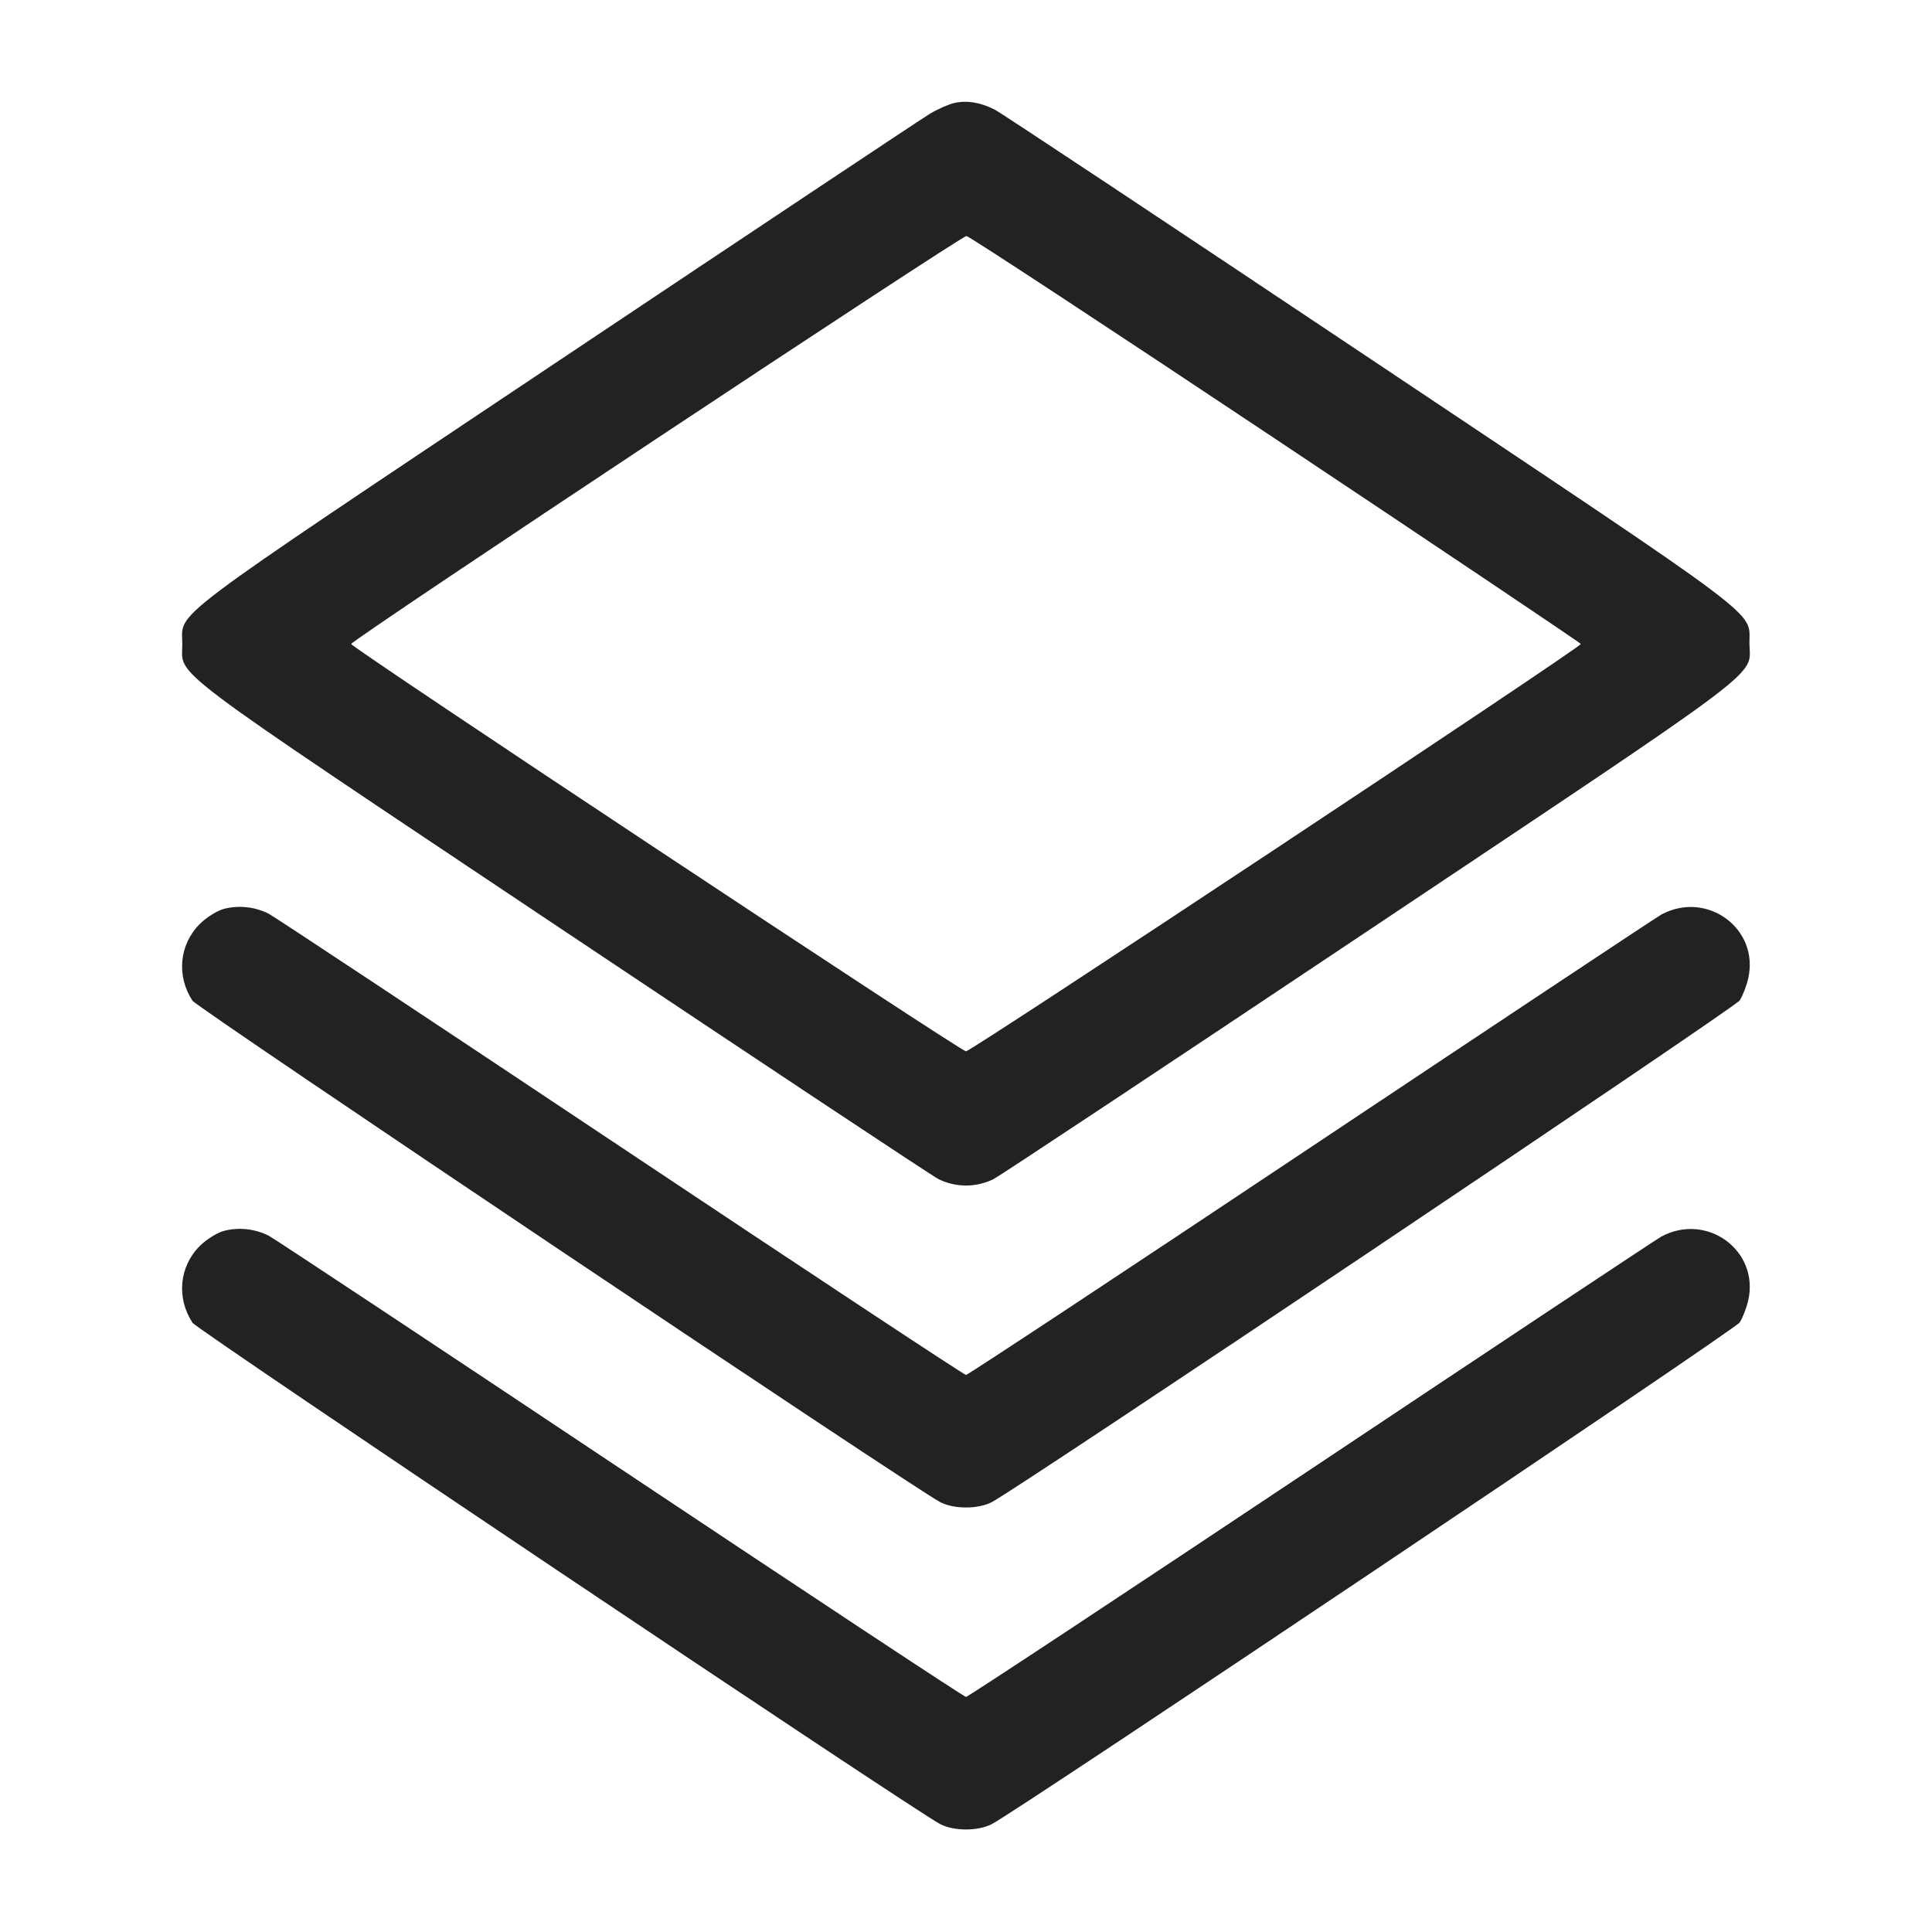 <svg width="64" height="64" viewBox="0 0 64 64" fill="none" xmlns="http://www.w3.org/2000/svg">
<path fill-rule="evenodd" clip-rule="evenodd" d="M31.609 3.413C31.423 3.455 31.063 3.614 30.809 3.765C30.555 3.917 24.973 7.632 18.404 12.021C5.278 20.791 6.039 20.218 6.039 21.333C6.039 22.45 5.262 21.865 18.564 30.753C25.22 35.2 30.856 38.938 31.087 39.059C31.371 39.199 31.683 39.272 32 39.272C32.317 39.272 32.629 39.199 32.913 39.059C33.144 38.938 38.78 35.2 45.436 30.753C58.769 21.845 57.969 22.447 57.952 21.318C57.936 20.201 58.709 20.782 45.436 11.914C38.78 7.466 33.165 3.741 32.96 3.636C32.483 3.391 32.035 3.317 31.609 3.413ZM42.28 14.56C47.828 18.256 52.367 21.304 52.367 21.333C52.367 21.449 32.174 34.827 32 34.827C31.826 34.827 11.633 21.448 11.633 21.333C11.633 21.208 31.857 7.799 32.016 7.818C32.113 7.83 36.731 10.864 42.28 14.56ZM7.426 30.105C7.195 30.166 6.837 30.389 6.616 30.61C5.938 31.289 5.839 32.331 6.377 33.151C6.532 33.388 30.28 49.312 31.145 49.759C31.604 49.997 32.396 49.997 32.855 49.759C33.743 49.3 57.47 33.385 57.63 33.141C57.728 32.99 57.856 32.66 57.913 32.407C58.283 30.761 56.549 29.487 55.037 30.294C54.892 30.372 49.674 33.836 43.44 37.991C37.207 42.147 32.059 45.547 32 45.547C31.941 45.547 26.79 42.145 20.553 37.986C14.316 33.828 9.072 30.355 8.9 30.267C8.444 30.039 7.921 29.981 7.426 30.105ZM7.426 40.772C7.195 40.833 6.837 41.056 6.616 41.277C5.938 41.956 5.839 42.998 6.377 43.818C6.532 44.055 30.28 59.978 31.145 60.426C31.604 60.663 32.396 60.663 32.855 60.426C33.743 59.966 57.47 44.051 57.63 43.808C57.728 43.657 57.856 43.327 57.913 43.074C58.283 41.428 56.549 40.154 55.037 40.961C54.892 41.039 49.674 44.502 43.44 48.658C37.207 52.813 32.059 56.213 32 56.213C31.941 56.213 26.79 52.811 20.553 48.653C14.316 44.495 9.072 41.021 8.9 40.934C8.444 40.705 7.921 40.648 7.426 40.772Z" fill="#222222"/>
</svg>
